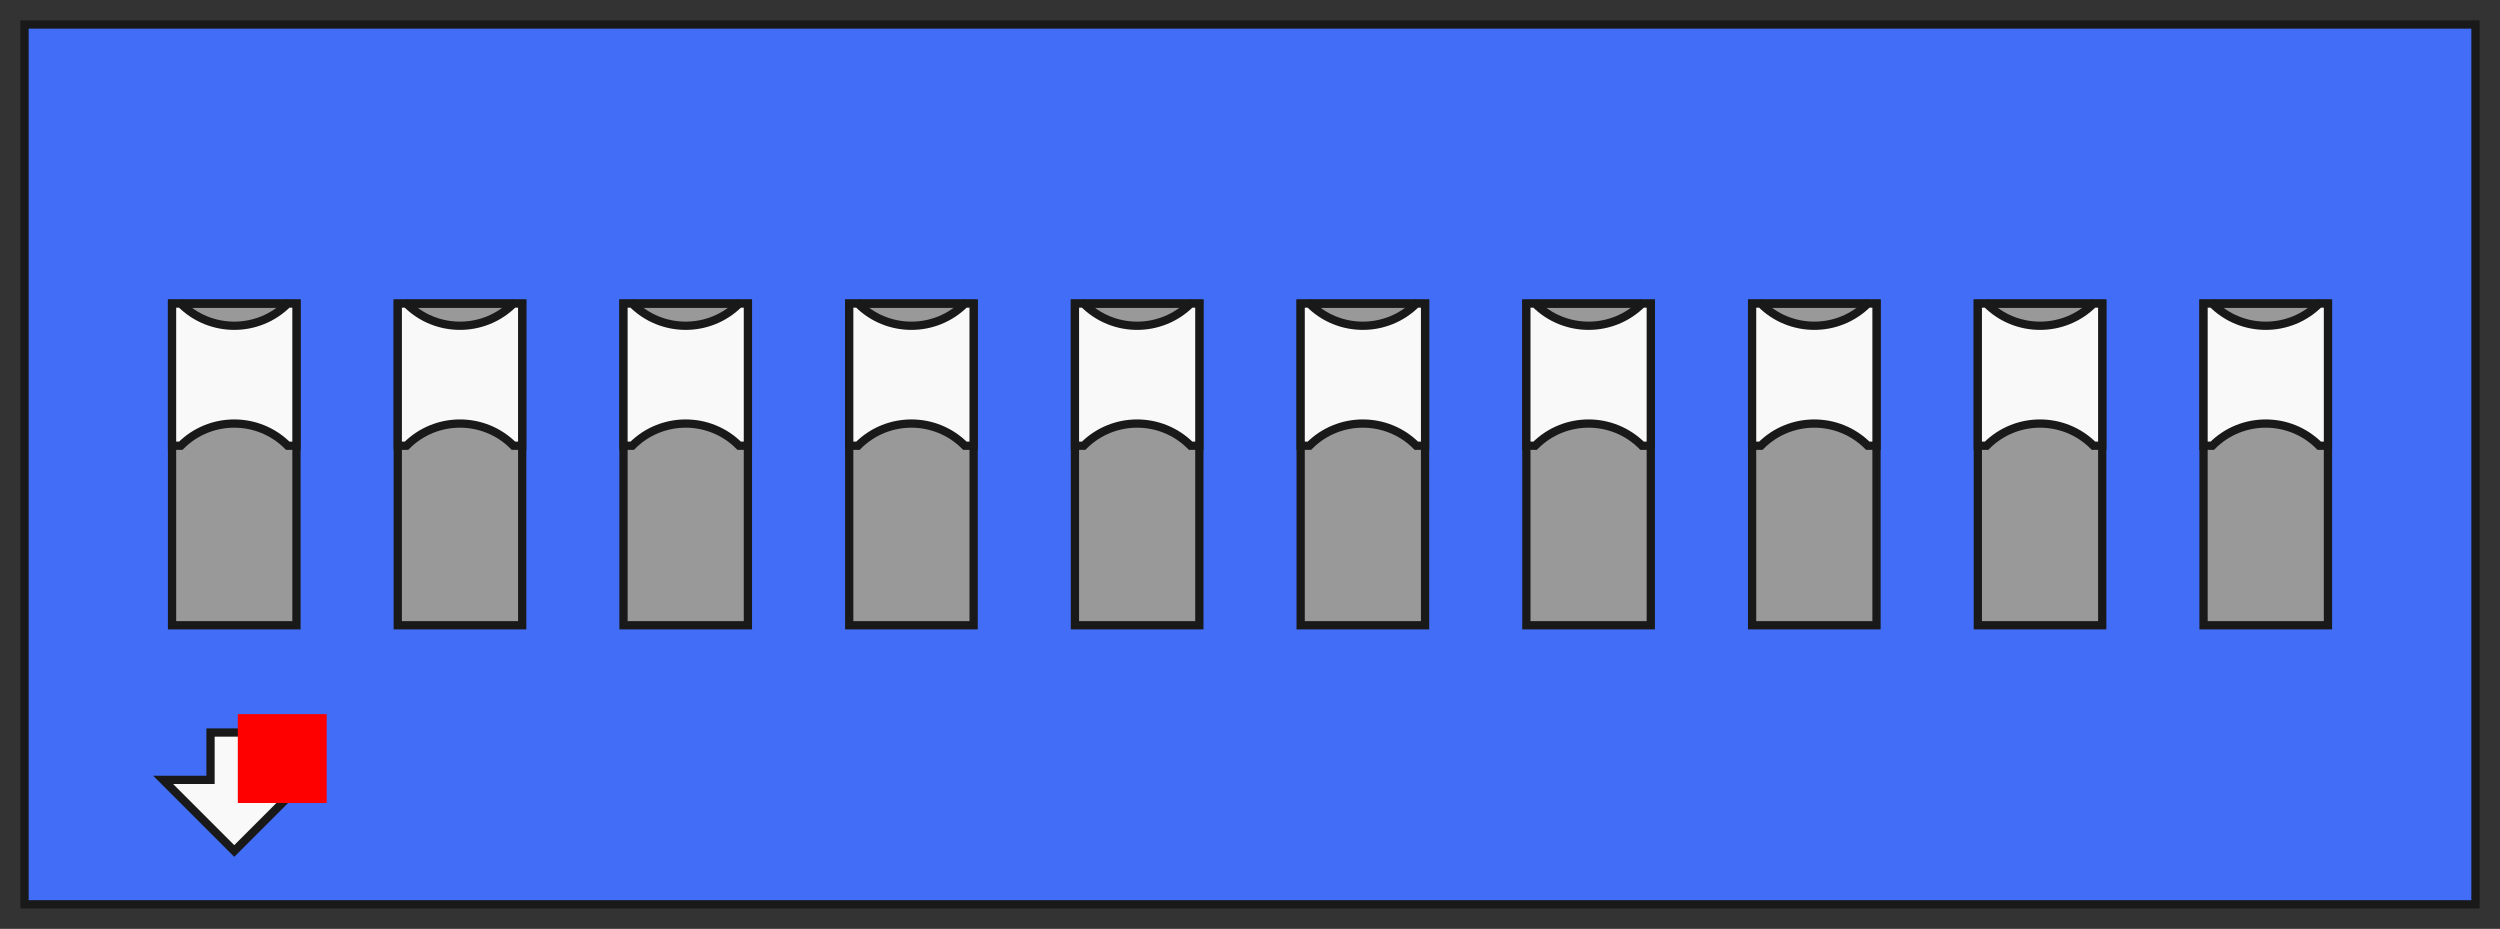 <?xml version="1.0" encoding="UTF-8" standalone="no"?>
<svg
   xmlns:dc="http://purl.org/dc/elements/1.1/"
   xmlns:cc="http://creativecommons.org/ns#"
   xmlns:rdf="http://www.w3.org/1999/02/22-rdf-syntax-ns#"
   xmlns:svg="http://www.w3.org/2000/svg"
   xmlns="http://www.w3.org/2000/svg"
   xmlns:sodipodi="http://sodipodi.sourceforge.net/DTD/sodipodi-0.dtd"
   xmlns:inkscape="http://www.inkscape.org/namespaces/inkscape"
   width="28.132mm"
   height="10.452mm"
   viewBox="0 0 28.132 10.452"
   version="1.1"
   id="svg140"
   sodipodi:docname="SW_DIP_SPSTx10_Slide_9.78x27.58mm_W7.62mm_P2.54mm.svg"
   inkscape:version="1.0.2 (e86c870879, 2021-01-15)">
  <rect x="0" y="0" width="28.132" height="10.452" fill="#333333" stroke="none"/>
  <defs
     id="defs144" />
  <sodipodi:namedview
     pagecolor="#ffffff"
     bordercolor="#666666"
     borderopacity="1"
     objecttolerance="10"
     gridtolerance="10"
     guidetolerance="10"
     inkscape:pageopacity="0"
     inkscape:pageshadow="2"
     inkscape:window-width="1366"
     inkscape:window-height="713"
     id="namedview142"
     showgrid="false"
     showguides="false"
     inkscape:zoom="5.4879345"
     inkscape:cx="71.89331"
     inkscape:cy="6.9044393"
     inkscape:window-x="0"
     inkscape:window-y="0"
     inkscape:window-maximized="1"
     inkscape:current-layer="svg140" />
  <path
     id="Shape2DView_nwe0001"
     d="m 27.856,10.176 v -9.9 0 h -27.58 v 0 9.9 0 z"
     stroke="#191919"
     stroke-width="0.35 px"
     style="fill:#426df6;fill-opacity:1;fill-rule:evenodd;stroke-width:0.093;stroke-miterlimit:4;stroke-dasharray:none"
     sodipodi:nodetypes="ccccccccc" />
  <g
     id="g1113">
    <path
       id="Shape2DView_nwe0020"
       d="m 3.336,7.036 v -2.02 h 1e-7 l -3e-7,-1.6 H 1.936 v 1.6 0 2.02 0 z"
       stroke="#191919"
       stroke-width="0.35 px"
       style="fill:#999999;fill-opacity:1;fill-rule:evenodd;stroke-width:0.093;stroke-miterlimit:4;stroke-dasharray:none"
       sodipodi:nodetypes="ccccccccccc" />
    <path
       id="Shape2DView_nwe0023"
       d="M 3.238,3.416 H 2.034"
       stroke="#191919"
       stroke-width="0.35 px"
       style="fill:none;fill-opacity:1;fill-rule:evenodd;stroke-width:0.093;stroke-miterlimit:4;stroke-dasharray:none" />
    <path
       id="Shape2DView_nwe0103"
       d="m 2.034,5.016 c 0.332,-0.333 0.872,-0.333 1.204,0 h -3e-7 0.098 v 0 -1.6 0 h -0.098 -3e-7 c -0.332,0.333 -0.872,0.333 -1.204,0 h 3e-7 -0.098 v 0 1.6 0 z"
       stroke="#191919"
       stroke-width="0.35 px"
       style="fill:#f9f9f9;fill-opacity:1;fill-rule:evenodd;stroke-width:0.093;stroke-miterlimit:4;stroke-dasharray:none"
       sodipodi:nodetypes="ccccccccccccccccc" />
  </g>
  <path
     id="Shape2DView_nwe0130"
     d="M 3.436,8.776 H 2.902 v 0 -0.533 0 H 2.369 v 0 0.533 0 H 1.836 v 0 l 0.8,0.8 v 0 z"
     stroke="#191919"
     stroke-width="0.35 px"
     style="fill:#f9f9f9;fill-opacity:1;fill-rule:evenodd;stroke-width:0.093;stroke-miterlimit:4;stroke-dasharray:none"
     sodipodi:nodetypes="ccccccccccccccc" />
  <g
     id="Rectangle"
     transform="matrix(1,0,0,-1,2.676,9.036)"
     style="stroke-width:0.093;stroke-miterlimit:4;stroke-dasharray:none">
    <rect
       fill="#ff0000"
       id="origin"
       width="1"
       height="1"
       x="0"
       y="0"
       style="stroke-width:0.093;stroke-miterlimit:4;stroke-dasharray:none" />
    <title
       id="title137">b'Rectangle'</title>
  </g>
  <g
     id="g1113-3"
     transform="translate(2.54)">
    <path
       id="Shape2DView_nwe0020-6"
       d="m 3.336,7.036 v -2.02 h 1e-7 l -3e-7,-1.6 H 1.936 v 1.6 0 2.02 0 z"
       stroke="#191919"
       stroke-width="0.35 px"
       style="fill:#999999;fill-opacity:1;fill-rule:evenodd;stroke-width:0.093;stroke-miterlimit:4;stroke-dasharray:none"
       sodipodi:nodetypes="ccccccccccc" />
    <path
       id="Shape2DView_nwe0023-7"
       d="M 3.238,3.416 H 2.034"
       stroke="#191919"
       stroke-width="0.35 px"
       style="fill:none;fill-opacity:1;fill-rule:evenodd;stroke-width:0.093;stroke-miterlimit:4;stroke-dasharray:none" />
    <path
       id="Shape2DView_nwe0103-5"
       d="m 2.034,5.016 c 0.332,-0.333 0.872,-0.333 1.204,0 h -3e-7 0.098 v 0 -1.6 0 h -0.098 -3e-7 c -0.332,0.333 -0.872,0.333 -1.204,0 h 3e-7 -0.098 v 0 1.6 0 z"
       stroke="#191919"
       stroke-width="0.35 px"
       style="fill:#f9f9f9;fill-opacity:1;fill-rule:evenodd;stroke-width:0.093;stroke-miterlimit:4;stroke-dasharray:none"
       sodipodi:nodetypes="ccccccccccccccccc" />
  </g>
  <g
     id="g1113-35"
     transform="translate(5.08)">
    <path
       id="Shape2DView_nwe0020-62"
       d="m 3.336,7.036 v -2.02 h 1e-7 l -3e-7,-1.6 H 1.936 v 1.6 0 2.02 0 z"
       stroke="#191919"
       stroke-width="0.35 px"
       style="fill:#999999;fill-opacity:1;fill-rule:evenodd;stroke-width:0.093;stroke-miterlimit:4;stroke-dasharray:none"
       sodipodi:nodetypes="ccccccccccc" />
    <path
       id="Shape2DView_nwe0023-9"
       d="M 3.238,3.416 H 2.034"
       stroke="#191919"
       stroke-width="0.35 px"
       style="fill:none;fill-opacity:1;fill-rule:evenodd;stroke-width:0.093;stroke-miterlimit:4;stroke-dasharray:none" />
    <path
       id="Shape2DView_nwe0103-1"
       d="m 2.034,5.016 c 0.332,-0.333 0.872,-0.333 1.204,0 h -3e-7 0.098 v 0 -1.6 0 h -0.098 -3e-7 c -0.332,0.333 -0.872,0.333 -1.204,0 h 3e-7 -0.098 v 0 1.6 0 z"
       stroke="#191919"
       stroke-width="0.35 px"
       style="fill:#f9f9f9;fill-opacity:1;fill-rule:evenodd;stroke-width:0.093;stroke-miterlimit:4;stroke-dasharray:none"
       sodipodi:nodetypes="ccccccccccccccccc" />
  </g>
  <g
     id="g1113-2"
     transform="translate(7.62)">
    <path
       id="Shape2DView_nwe0020-7"
       d="m 3.336,7.036 v -2.02 h 1e-7 l -3e-7,-1.6 H 1.936 v 1.6 0 2.02 0 z"
       stroke="#191919"
       stroke-width="0.35 px"
       style="fill:#999999;fill-opacity:1;fill-rule:evenodd;stroke-width:0.093;stroke-miterlimit:4;stroke-dasharray:none"
       sodipodi:nodetypes="ccccccccccc" />
    <path
       id="Shape2DView_nwe0023-0"
       d="M 3.238,3.416 H 2.034"
       stroke="#191919"
       stroke-width="0.35 px"
       style="fill:none;fill-opacity:1;fill-rule:evenodd;stroke-width:0.093;stroke-miterlimit:4;stroke-dasharray:none" />
    <path
       id="Shape2DView_nwe0103-9"
       d="m 2.034,5.016 c 0.332,-0.333 0.872,-0.333 1.204,0 h -3e-7 0.098 v 0 -1.6 0 h -0.098 -3e-7 c -0.332,0.333 -0.872,0.333 -1.204,0 h 3e-7 -0.098 v 0 1.6 0 z"
       stroke="#191919"
       stroke-width="0.35 px"
       style="fill:#f9f9f9;fill-opacity:1;fill-rule:evenodd;stroke-width:0.093;stroke-miterlimit:4;stroke-dasharray:none"
       sodipodi:nodetypes="ccccccccccccccccc" />
  </g>
  <g
     id="g1113-36"
     transform="translate(10.16)">
    <path
       id="Shape2DView_nwe0020-0"
       d="m 3.336,7.036 v -2.02 h 1e-7 l -3e-7,-1.6 H 1.936 v 1.6 0 2.02 0 z"
       stroke="#191919"
       stroke-width="0.35 px"
       style="fill:#999999;fill-opacity:1;fill-rule:evenodd;stroke-width:0.093;stroke-miterlimit:4;stroke-dasharray:none"
       sodipodi:nodetypes="ccccccccccc" />
    <path
       id="Shape2DView_nwe0023-6"
       d="M 3.238,3.416 H 2.034"
       stroke="#191919"
       stroke-width="0.35 px"
       style="fill:none;fill-opacity:1;fill-rule:evenodd;stroke-width:0.093;stroke-miterlimit:4;stroke-dasharray:none" />
    <path
       id="Shape2DView_nwe0103-2"
       d="m 2.034,5.016 c 0.332,-0.333 0.872,-0.333 1.204,0 h -3e-7 0.098 v 0 -1.6 0 h -0.098 -3e-7 c -0.332,0.333 -0.872,0.333 -1.204,0 h 3e-7 -0.098 v 0 1.6 0 z"
       stroke="#191919"
       stroke-width="0.35 px"
       style="fill:#f9f9f9;fill-opacity:1;fill-rule:evenodd;stroke-width:0.093;stroke-miterlimit:4;stroke-dasharray:none"
       sodipodi:nodetypes="ccccccccccccccccc" />
  </g>
  <g
     id="g1113-6"
     transform="translate(12.7)">
    <path
       id="Shape2DView_nwe0020-1"
       d="m 3.336,7.036 v -2.02 h 1e-7 l -3e-7,-1.6 H 1.936 v 1.6 0 2.02 0 z"
       stroke="#191919"
       stroke-width="0.35 px"
       style="fill:#999999;fill-opacity:1;fill-rule:evenodd;stroke-width:0.093;stroke-miterlimit:4;stroke-dasharray:none"
       sodipodi:nodetypes="ccccccccccc" />
    <path
       id="Shape2DView_nwe0023-8"
       d="M 3.238,3.416 H 2.034"
       stroke="#191919"
       stroke-width="0.35 px"
       style="fill:none;fill-opacity:1;fill-rule:evenodd;stroke-width:0.093;stroke-miterlimit:4;stroke-dasharray:none" />
    <path
       id="Shape2DView_nwe0103-7"
       d="m 2.034,5.016 c 0.332,-0.333 0.872,-0.333 1.204,0 h -3e-7 0.098 v 0 -1.6 0 h -0.098 -3e-7 c -0.332,0.333 -0.872,0.333 -1.204,0 h 3e-7 -0.098 v 0 1.6 0 z"
       stroke="#191919"
       stroke-width="0.35 px"
       style="fill:#f9f9f9;fill-opacity:1;fill-rule:evenodd;stroke-width:0.093;stroke-miterlimit:4;stroke-dasharray:none"
       sodipodi:nodetypes="ccccccccccccccccc" />
  </g>
  <g
     id="g1113-9"
     transform="translate(15.24)">
    <path
       id="Shape2DView_nwe0020-2"
       d="m 3.336,7.036 v -2.02 h 1e-7 l -3e-7,-1.6 H 1.936 v 1.6 0 2.02 0 z"
       stroke="#191919"
       stroke-width="0.35 px"
       style="fill:#999999;fill-opacity:1;fill-rule:evenodd;stroke-width:0.093;stroke-miterlimit:4;stroke-dasharray:none"
       sodipodi:nodetypes="ccccccccccc" />
    <path
       id="Shape2DView_nwe0023-02"
       d="M 3.238,3.416 H 2.034"
       stroke="#191919"
       stroke-width="0.35 px"
       style="fill:none;fill-opacity:1;fill-rule:evenodd;stroke-width:0.093;stroke-miterlimit:4;stroke-dasharray:none" />
    <path
       id="Shape2DView_nwe0103-3"
       d="m 2.034,5.016 c 0.332,-0.333 0.872,-0.333 1.204,0 h -3e-7 0.098 v 0 -1.6 0 h -0.098 -3e-7 c -0.332,0.333 -0.872,0.333 -1.204,0 h 3e-7 -0.098 v 0 1.6 0 z"
       stroke="#191919"
       stroke-width="0.35 px"
       style="fill:#f9f9f9;fill-opacity:1;fill-rule:evenodd;stroke-width:0.093;stroke-miterlimit:4;stroke-dasharray:none"
       sodipodi:nodetypes="ccccccccccccccccc" />
  </g>
  <g
     id="g1113-7"
     transform="translate(17.78)">
    <path
       id="Shape2DView_nwe0020-5"
       d="m 3.336,7.036 v -2.02 h 1e-7 l -3e-7,-1.6 H 1.936 v 1.6 0 2.02 0 z"
       stroke="#191919"
       stroke-width="0.35 px"
       style="fill:#999999;fill-opacity:1;fill-rule:evenodd;stroke-width:0.093;stroke-miterlimit:4;stroke-dasharray:none"
       sodipodi:nodetypes="ccccccccccc" />
    <path
       id="Shape2DView_nwe0023-92"
       d="M 3.238,3.416 H 2.034"
       stroke="#191919"
       stroke-width="0.35 px"
       style="fill:none;fill-opacity:1;fill-rule:evenodd;stroke-width:0.093;stroke-miterlimit:4;stroke-dasharray:none" />
    <path
       id="Shape2DView_nwe0103-28"
       d="m 2.034,5.016 c 0.332,-0.333 0.872,-0.333 1.204,0 h -3e-7 0.098 v 0 -1.6 0 h -0.098 -3e-7 c -0.332,0.333 -0.872,0.333 -1.204,0 h 3e-7 -0.098 v 0 1.6 0 z"
       stroke="#191919"
       stroke-width="0.35 px"
       style="fill:#f9f9f9;fill-opacity:1;fill-rule:evenodd;stroke-width:0.093;stroke-miterlimit:4;stroke-dasharray:none"
       sodipodi:nodetypes="ccccccccccccccccc" />
  </g>
  <g
     id="g1113-97"
     transform="translate(20.32)">
    <path
       id="Shape2DView_nwe0020-3"
       d="m 3.336,7.036 v -2.02 h 1e-7 l -3e-7,-1.6 H 1.936 v 1.6 0 2.02 0 z"
       stroke="#191919"
       stroke-width="0.35 px"
       style="fill:#999999;fill-opacity:1;fill-rule:evenodd;stroke-width:0.093;stroke-miterlimit:4;stroke-dasharray:none"
       sodipodi:nodetypes="ccccccccccc" />
    <path
       id="Shape2DView_nwe0023-61"
       d="M 3.238,3.416 H 2.034"
       stroke="#191919"
       stroke-width="0.35 px"
       style="fill:none;fill-opacity:1;fill-rule:evenodd;stroke-width:0.093;stroke-miterlimit:4;stroke-dasharray:none" />
    <path
       id="Shape2DView_nwe0103-29"
       d="m 2.034,5.016 c 0.332,-0.333 0.872,-0.333 1.204,0 h -3e-7 0.098 v 0 -1.6 0 h -0.098 -3e-7 c -0.332,0.333 -0.872,0.333 -1.204,0 h 3e-7 -0.098 v 0 1.6 0 z"
       stroke="#191919"
       stroke-width="0.35 px"
       style="fill:#f9f9f9;fill-opacity:1;fill-rule:evenodd;stroke-width:0.093;stroke-miterlimit:4;stroke-dasharray:none"
       sodipodi:nodetypes="ccccccccccccccccc" />
  </g>
  <g
     id="g1113-31"
     transform="translate(22.86)">
    <path
       id="Shape2DView_nwe0020-9"
       d="m 3.336,7.036 v -2.02 h 1e-7 l -3e-7,-1.6 H 1.936 v 1.6 0 2.02 0 z"
       stroke="#191919"
       stroke-width="0.35 px"
       style="fill:#999999;fill-opacity:1;fill-rule:evenodd;stroke-width:0.093;stroke-miterlimit:4;stroke-dasharray:none"
       sodipodi:nodetypes="ccccccccccc" />
    <path
       id="Shape2DView_nwe0023-4"
       d="M 3.238,3.416 H 2.034"
       stroke="#191919"
       stroke-width="0.35 px"
       style="fill:none;fill-opacity:1;fill-rule:evenodd;stroke-width:0.093;stroke-miterlimit:4;stroke-dasharray:none" />
    <path
       id="Shape2DView_nwe0103-78"
       d="m 2.034,5.016 c 0.332,-0.333 0.872,-0.333 1.204,0 h -3e-7 0.098 v 0 -1.6 0 h -0.098 -3e-7 c -0.332,0.333 -0.872,0.333 -1.204,0 h 3e-7 -0.098 v 0 1.6 0 z"
       stroke="#191919"
       stroke-width="0.35 px"
       style="fill:#f9f9f9;fill-opacity:1;fill-rule:evenodd;stroke-width:0.093;stroke-miterlimit:4;stroke-dasharray:none"
       sodipodi:nodetypes="ccccccccccccccccc" />
  </g>
</svg>
